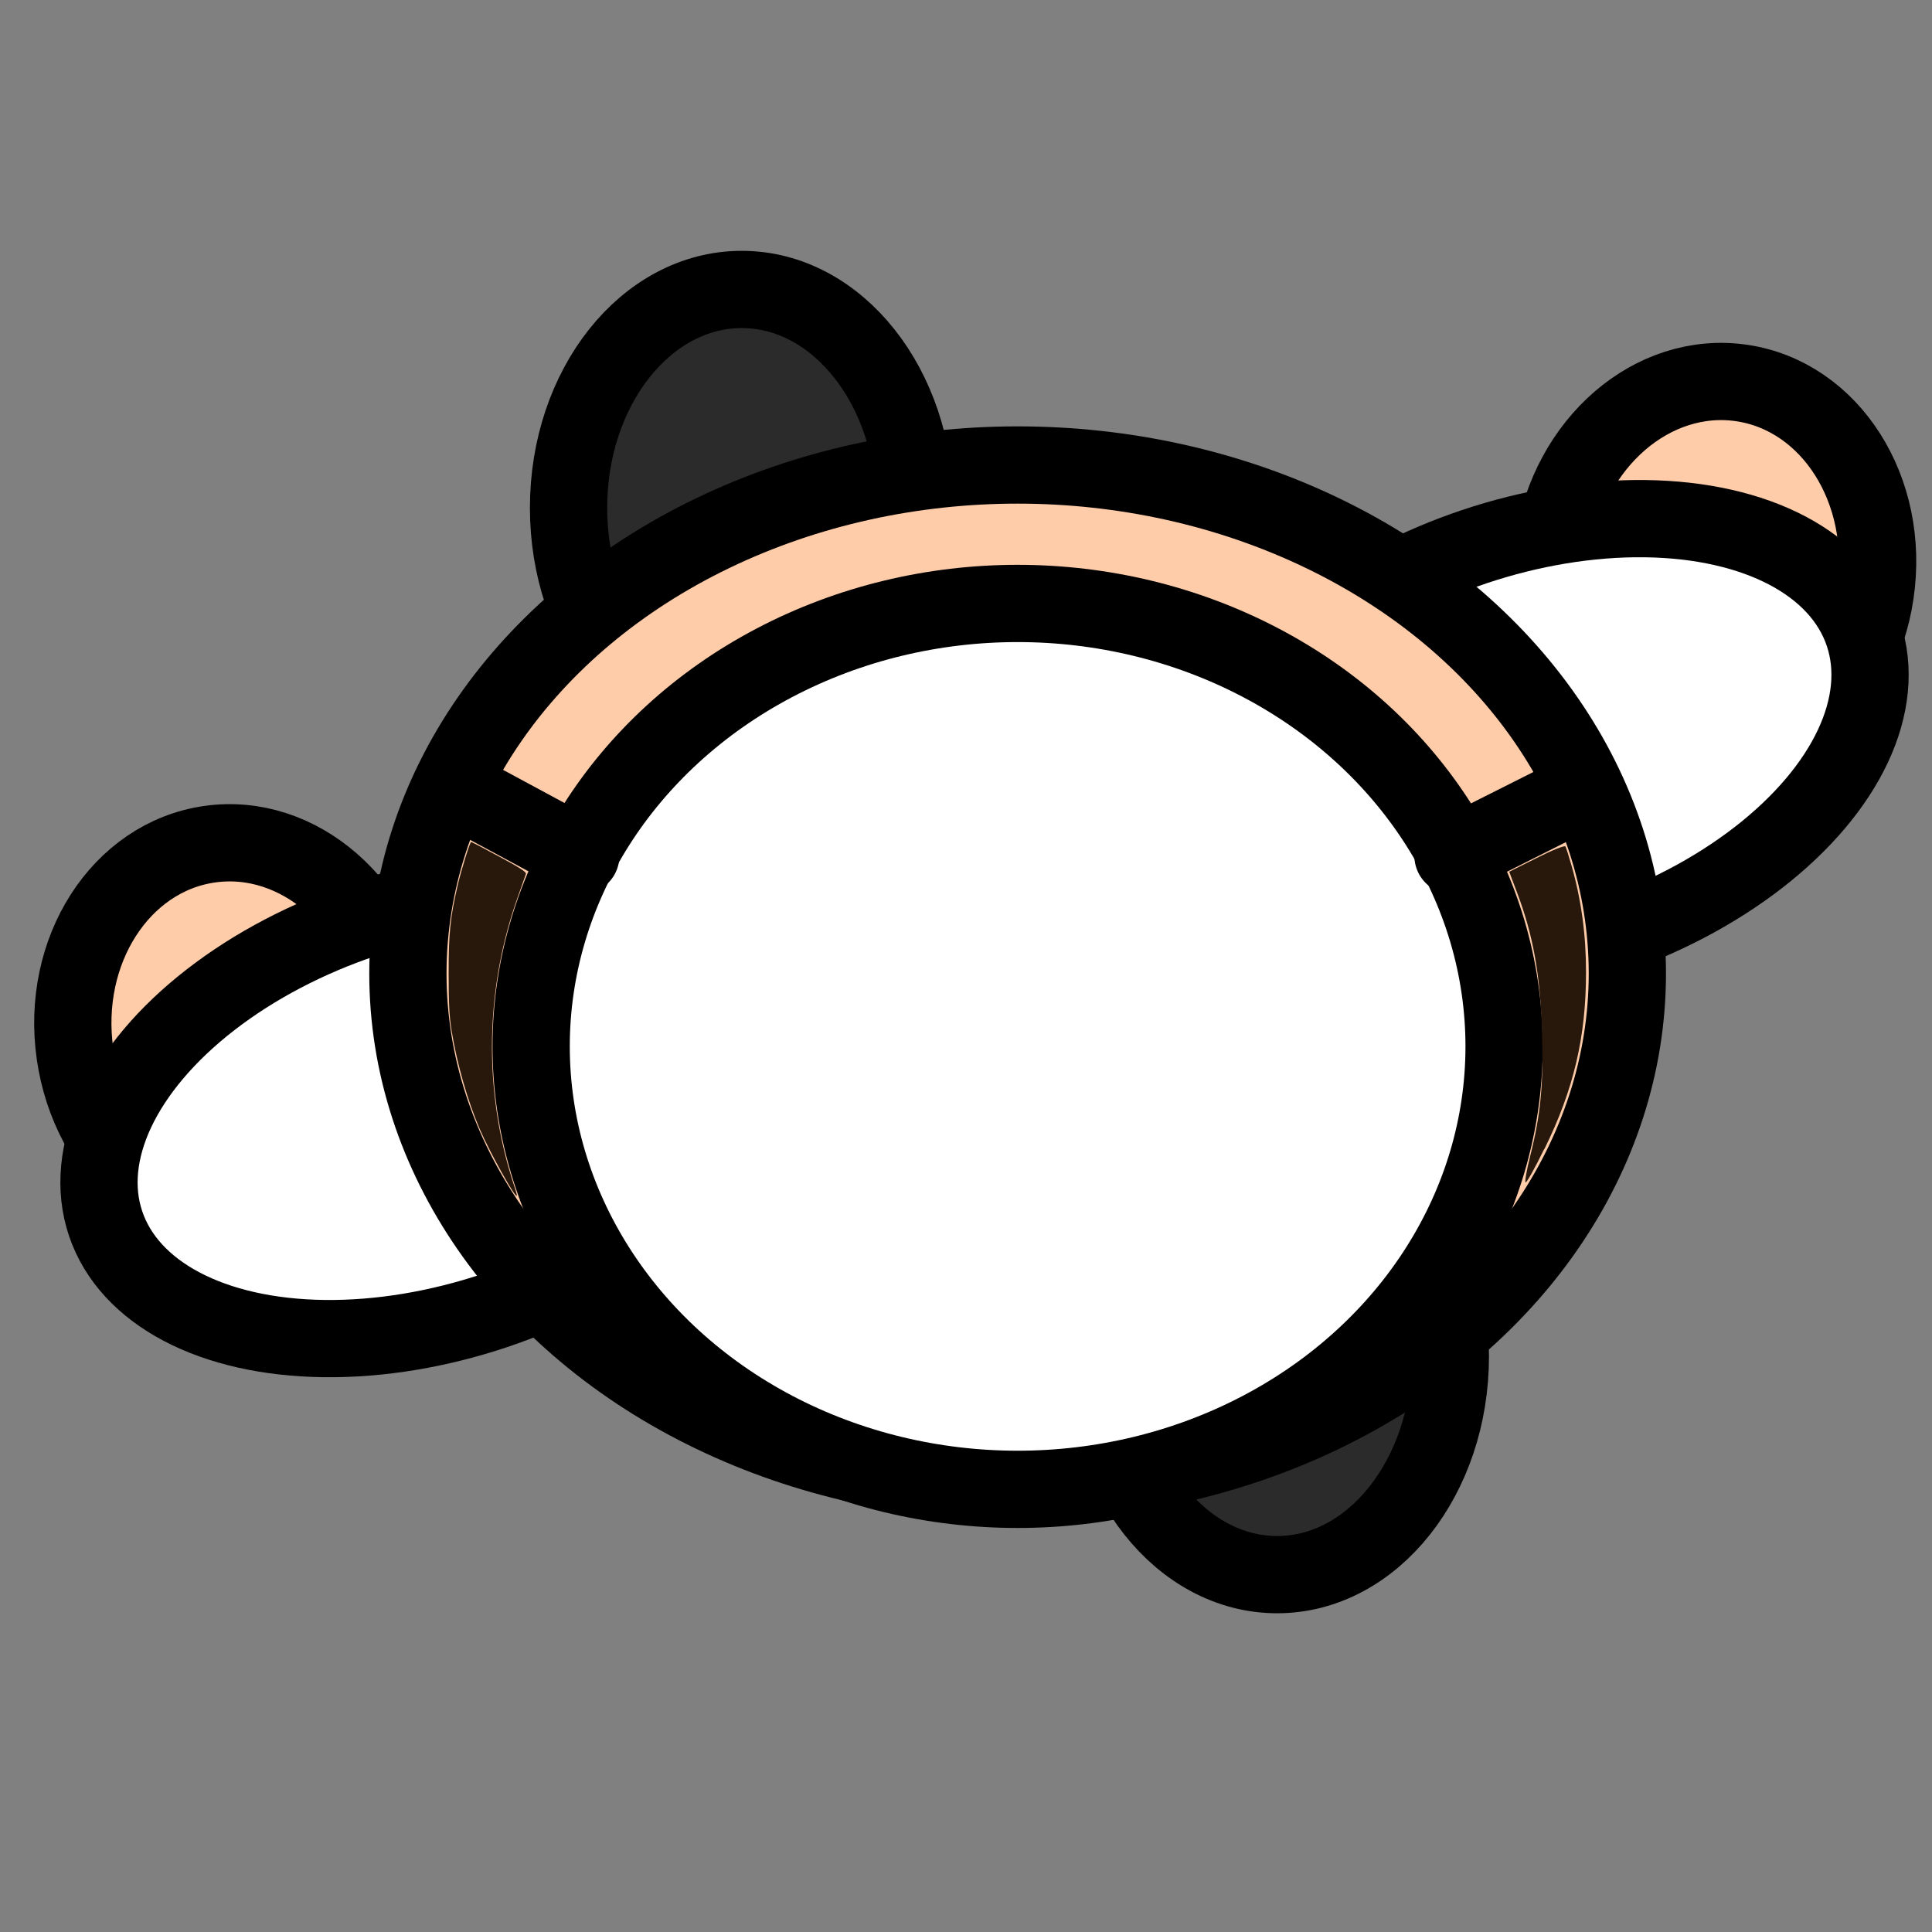 <?xml version="1.0" encoding="UTF-8" standalone="no"?>
<!-- Created with Inkscape (http://www.inkscape.org/) -->

<svg
   width="50"
   height="50"
   viewBox="0 0 13.229 13.229"
   version="1.1"
   id="svg1"
   inkscape:version="1.4 (e7c3feb100, 2024-10-09)"
   sodipodi:docname="chef3.svg"
   inkscape:export-filename="../../../../../Documents/projects/foodForThought/data/images/chef/chef2.png"
   inkscape:export-xdpi="96"
   inkscape:export-ydpi="96"
   xmlns:inkscape="http://www.inkscape.org/namespaces/inkscape"
   xmlns:sodipodi="http://sodipodi.sourceforge.net/DTD/sodipodi-0.dtd"
   xmlns="http://www.w3.org/2000/svg"
   xmlns:svg="http://www.w3.org/2000/svg">
  <rect x="0" y="0" width="13.229" height="13.229" fill="#808080" stroke="none"/>
  <sodipodi:namedview
     id="namedview1"
     pagecolor="#ffffff"
     bordercolor="#000000"
     borderopacity="0.25"
     inkscape:showpageshadow="2"
     inkscape:pageopacity="0.0"
     inkscape:pagecheckerboard="0"
     inkscape:deskcolor="#d1d1d1"
     inkscape:document-units="px"
     inkscape:zoom="3.5702397"
     inkscape:cx="6.0220047"
     inkscape:cy="37.112355"
     inkscape:window-width="1438"
     inkscape:window-height="878"
     inkscape:window-x="1920"
     inkscape:window-y="200"
     inkscape:window-maximized="0"
     inkscape:current-layer="svg1" />
  <defs
     id="defs1" />
  <ellipse
     style="font-variation-settings:normal;opacity:1;fill:#2b2b2b;fill-opacity:1;fill-rule:evenodd;stroke:#000000;stroke-width:0.529;stroke-linecap:butt;stroke-linejoin:miter;stroke-miterlimit:4;stroke-dasharray:none;stroke-dashoffset:0;stroke-opacity:1;stop-color:#000000;stop-opacity:1"
     id="path5"
     cx="5.079"
     cy="3.477"
     rx="1.186"
     ry="1.495" />
  <ellipse
     style="font-variation-settings:normal;fill:#2b2b2b;fill-opacity:1;fill-rule:evenodd;stroke:#000000;stroke-width:0.529;stroke-linecap:butt;stroke-linejoin:miter;stroke-miterlimit:4;stroke-dasharray:none;stroke-dashoffset:0;stroke-opacity:1;stop-color:#000000"
     id="path5-5"
     cx="8.745"
     cy="9.287"
     rx="1.186"
     ry="1.495" />
  <ellipse
     style="fill:#ffccaa;fill-opacity:1;stroke:#000000;stroke-width:0.529;stroke-linecap:round;stroke-linejoin:miter;stroke-dasharray:none;stroke-opacity:1"
     id="path19-9"
     cx="-0.599"
     cy="7.216"
     rx="1.115"
     ry="1.291"
     transform="matrix(-0.99,0.142,0.142,0.99,0,0)" />
  <ellipse
     style="fill:#ffccaa;fill-opacity:1;stroke:#000000;stroke-width:0.529;stroke-linecap:round;stroke-linejoin:miter;stroke-dasharray:none;stroke-opacity:1"
     id="path19"
     cx="-12.185"
     cy="2.144"
     rx="1.115"
     ry="1.291"
     transform="matrix(-0.989,-0.146,-0.146,0.989,0,0)" />
  <ellipse
     style="fill:#ffffff;stroke:#000000;stroke-width:0.529;stroke-linecap:round;stroke-linejoin:miter;stroke-dasharray:none"
     id="path4"
     cx="-8.38"
     cy="8.173"
     rx="2.338"
     ry="1.413"
     transform="matrix(-0.948,0.318,0.318,0.948,0,0)" />
  <ellipse
     style="fill:#ffffff;stroke:#000000;stroke-width:0.529;stroke-linecap:round;stroke-linejoin:miter;stroke-dasharray:none"
     id="path4-2"
     cx="-0.359"
     cy="8.173"
     rx="2.338"
     ry="1.413"
     transform="matrix(-0.948,0.318,0.318,0.948,0,0)" />
  <ellipse
     style="fill:#ffccaa;stroke:#000000;stroke-width:0.529;stroke-dasharray:none"
     id="path1"
     cx="-6.968"
     cy="6.666"
     rx="4.175"
     ry="3.482"
     transform="scale(-1,1)" />
  <ellipse
     style="fill:#ffffff;stroke:#000000;stroke-width:0.529;stroke-dasharray:none"
     id="path2"
     cx="-6.968"
     cy="7.165"
     rx="3.331"
     ry="3.033"
     transform="scale(-1,1)" />
  <path
     style="fill:#ffffff;stroke:#000000;stroke-width:0.529;stroke-linecap:round;stroke-linejoin:miter;stroke-dasharray:none"
     d="M 10.826,5.418 9.949,5.859"
     id="path16" />
  <path
     style="fill:#ffffff;stroke:#000000;stroke-width:0.529;stroke-linecap:round;stroke-linejoin:miter;stroke-dasharray:none"
     d="M 3.159,5.418 3.977,5.859"
     id="path16-2" />
  <path
     style="fill:#28170b;stroke:none;stroke-width:0.529;stroke-linecap:round;stroke-linejoin:miter;stroke-dasharray:none;stroke-opacity:1"
     d="M 3.539,8.184 C 3.539,8.178 3.531,8.15 3.522,8.124 3.513,8.097 3.493,8.034 3.479,7.983 3.312,7.382 3.335,6.732 3.545,6.143 3.572,6.065 3.598,5.993 3.601,5.984 3.605,5.971 3.559,5.941 3.419,5.866 3.316,5.81 3.229,5.765 3.226,5.765 c -0.008,0 -0.071,0.203 -0.093,0.301 -0.05,0.218 -0.061,0.321 -0.061,0.6 0,0.208 0.005,0.296 0.02,0.39 0.038,0.231 0.109,0.478 0.193,0.675 0.068,0.159 0.253,0.49 0.253,0.454 z"
     id="path17" />
  <path
     style="fill:#28170b;stroke:none;stroke-width:0.265;stroke-linecap:round;stroke-linejoin:miter;stroke-dasharray:none;stroke-opacity:1"
     d="m 10.575,7.868 c 0.201,-0.409 0.285,-0.767 0.285,-1.212 0,-0.254 -0.032,-0.493 -0.099,-0.728 -0.018,-0.064 -0.037,-0.123 -0.042,-0.132 -0.005,-0.009 -0.094,0.027 -0.197,0.079 l -0.188,0.094 0.054,0.143 c 0.109,0.288 0.158,0.56 0.17,0.938 0.012,0.373 -0.007,0.576 -0.081,0.869 -0.023,0.091 -0.037,0.171 -0.031,0.177 0.006,0.006 0.064,-0.097 0.128,-0.229 z"
     id="path18" />
</svg>
